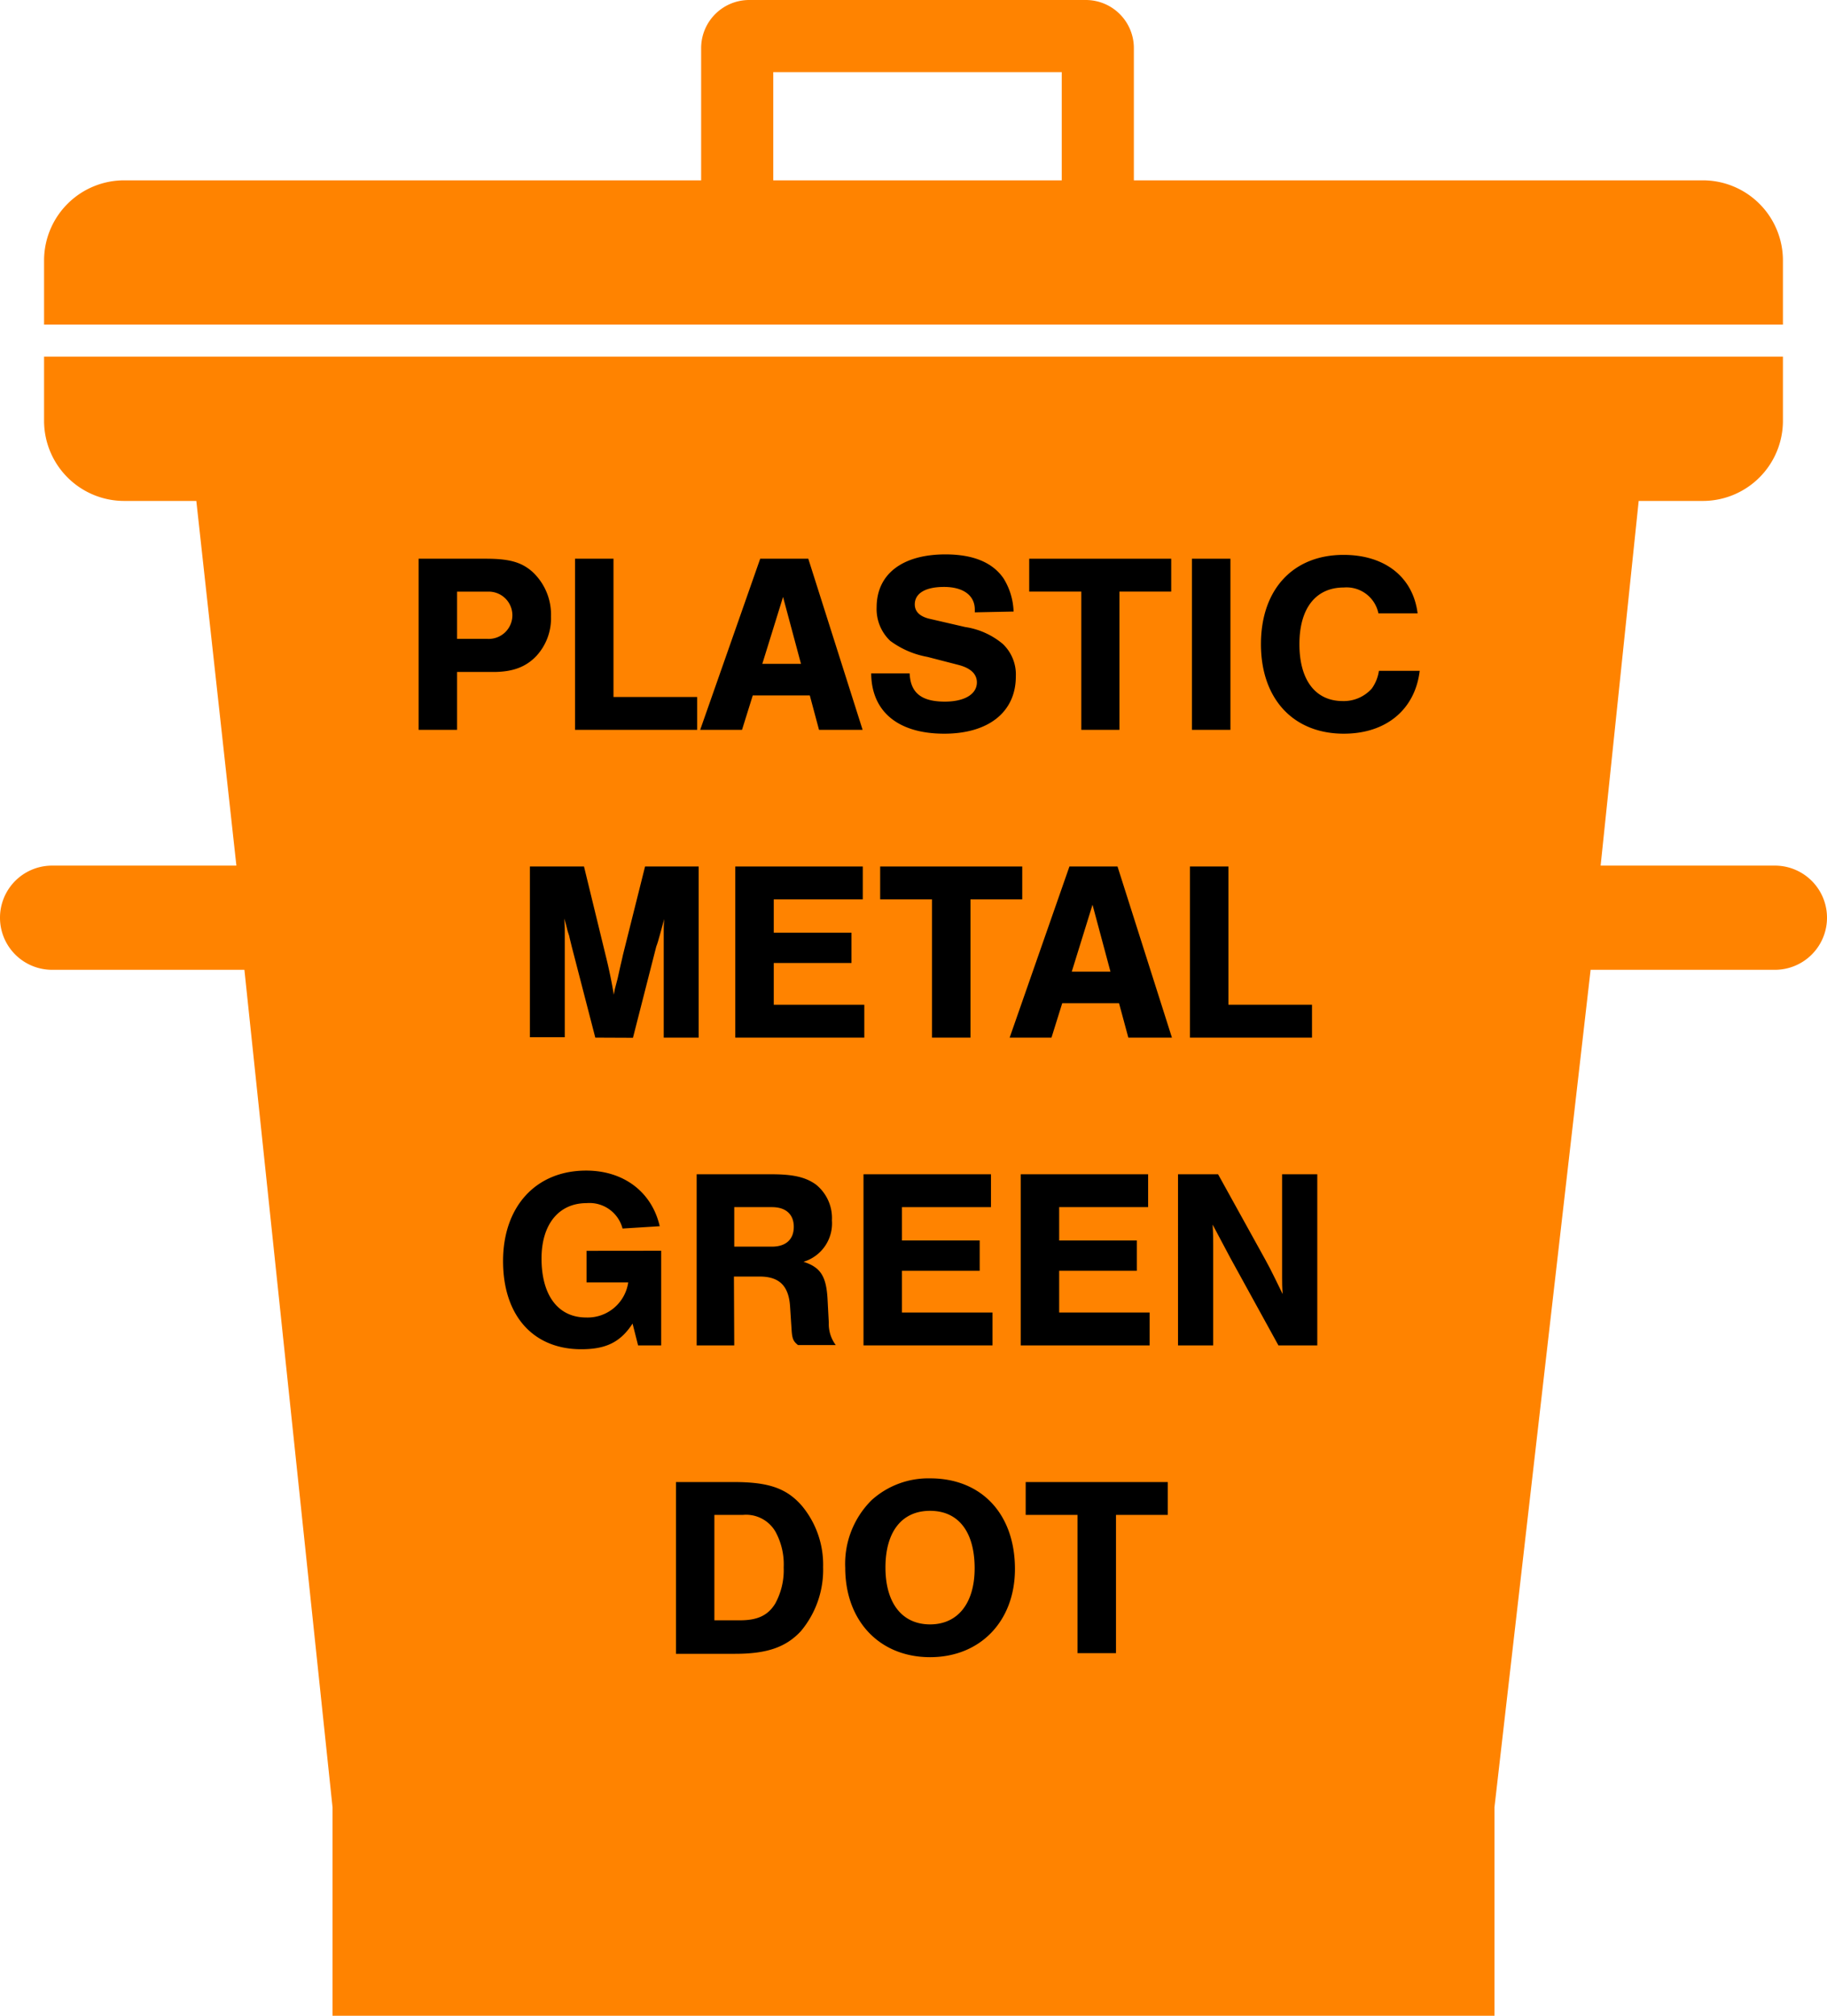 <svg xmlns="http://www.w3.org/2000/svg" viewBox="0 0 228 251.5"><defs><style>.cls-1{fill:#ff8300;}</style></defs><title>bin2-yellow-labelled</title><g id="Ebene_1" data-name="Ebene 1"><path class="cls-1" d="M238.56,35.79a10,10,0,0,0-10-10h-71V9.29a6,6,0,0,0-6-6h-42a6,6,0,0,0-6,6v16.5h-72a10,10,0,0,0-10,10v8h217Zm-90-10h-36V12.29h36Z" transform="translate(-16.06 -3.29)"/><path class="cls-1" d="M237.56,111.29H215.81l4.75-45.5h8a10,10,0,0,0,10-10v-8h-217v8a10,10,0,0,0,10,10h9l5,45.5h-23a6.5,6.5,0,1,0,0,13h24l11,104.5v26h145v-26l12-104.5h23a6.5,6.5,0,0,0,0-13Z" transform="translate(-16.06 -3.29)"/><path d="M73.1,94.35H68.3V73h8.39c2.91,0,4.45.42,5.82,1.64a7.27,7.27,0,0,1,2.31,5.56A6.93,6.93,0,0,1,83,85.13c-1.28,1.35-2.91,2-5.37,2H73.1ZM76.88,83a2.95,2.95,0,1,0,0-5.89H73.1V83Z" transform="translate(-16.06 -3.29)"/><path d="M92.62,90.25h10.44v4.1H87.82V73h4.8Z" transform="translate(-16.06 -3.29)"/><path d="M110,90.06l-1.34,4.29h-5.22L110.93,73h6l6.78,21.35h-5.44l-1.15-4.29Zm3.78-12.29-2.59,8.35h4.83Z" transform="translate(-16.06 -3.29)"/><path d="M137.71,79.69v-.35c0-1.76-1.44-2.82-3.84-2.82s-3.65.84-3.65,2.18c0,.9.64,1.54,1.95,1.82l4.33,1a9.5,9.5,0,0,1,4.7,2.11,5.25,5.25,0,0,1,1.63,4.06c0,4.42-3.39,7.14-8.93,7.14-5.76,0-9.08-2.75-9.12-7.52h4.8c.1,2.43,1.48,3.52,4.39,3.52,2.46,0,4-.93,4-2.4,0-1.06-.8-1.79-2.3-2.18l-3.87-1a11.11,11.11,0,0,1-4.64-2,5.45,5.45,0,0,1-1.7-4.19c0-4.13,3.2-6.6,8.58-6.6,3.46,0,5.89,1,7.26,3a8.34,8.34,0,0,1,1.25,4.13Z" transform="translate(-16.06 -3.29)"/><path d="M155.76,94.35H151V77.1H144.5V73h17.72v4.1h-6.46Z" transform="translate(-16.06 -3.29)"/><path d="M169.61,94.35h-4.8V73h4.8Z" transform="translate(-16.06 -3.29)"/><path d="M188.08,79.82a4.06,4.06,0,0,0-4.32-3.23c-3.49,0-5.54,2.59-5.54,7.07s2,7.1,5.41,7.1a4.68,4.68,0,0,0,3.62-1.56,5,5,0,0,0,.89-2.21h5.09c-.58,4.83-4.19,7.84-9.47,7.84-6.31,0-10.34-4.35-10.34-11.17s4-11.14,10.31-11.14c5.15,0,8.67,2.76,9.24,7.3Z" transform="translate(-16.06 -3.29)"/><path d="M90.35,132.75l-2.94-11.36-.29-1.19c0-.12-.13-.41-.26-.89-.16-.67-.19-.8-.38-1.41.06.77.06,1.31.06,1.66l0,2v11.14H82.19V111.4h6.75l2.72,11.17c.42,1.67.77,3.43,1,4.83.06-.35.12-.6.12-.67l.36-1.37c.09-.39.19-.87.32-1.44s.32-1.35.32-1.41l2.78-11.11h6.69v21.35H98.89V121.61l0-2c0-.41,0-.89.06-1.66-.35,1.28-.58,2.14-.67,2.43a9.16,9.16,0,0,1-.32,1l-2.91,11.39Z" transform="translate(-16.06 -3.29)"/><path d="M123.73,115.5H112.62v4.16h9.7v3.78h-9.7v5.21h11.3v4.1h-16.1V111.4h15.91Z" transform="translate(-16.06 -3.29)"/><path d="M137.17,132.75h-4.8V115.5H125.9v-4.1h17.73v4.1h-6.46Z" transform="translate(-16.06 -3.29)"/><path d="M148.62,128.46l-1.34,4.29h-5.22l7.46-21.35h6l6.79,21.35h-5.44l-1.16-4.29Zm3.78-12.29-2.59,8.35h4.83Z" transform="translate(-16.06 -3.29)"/><path d="M169.36,128.65h10.43v4.1H164.56V111.4h4.8Z" transform="translate(-16.06 -3.29)"/><path d="M98.57,159.34v11.81H95.69L95,168.43c-1.5,2.3-3.29,3.2-6.4,3.2-6,0-9.76-4.19-9.76-11s4.1-11.29,10.37-11.29c4.67,0,8.19,2.65,9.18,6.94l-4.64.29a4.26,4.26,0,0,0-4.48-3.17c-3.48,0-5.63,2.65-5.63,6.91,0,4.61,2.08,7.36,5.57,7.36a5.12,5.12,0,0,0,5.25-4.38H89.26v-3.94Z" transform="translate(-16.06 -3.29)"/><path d="M107.69,171.15H103V149.8h9.31c2.75,0,4.29.36,5.57,1.28a5.37,5.37,0,0,1,2,4.48,5,5,0,0,1-3.55,5.16c2.11.67,2.84,1.79,3,4.6l.16,3a4.36,4.36,0,0,0,.87,2.79h-4.71c-.57-.45-.73-.77-.8-1.86l-.19-2.91c-.16-2.62-1.34-3.78-3.81-3.78h-3.2Zm4.71-12.32c1.73,0,2.72-.9,2.72-2.47s-1-2.46-2.72-2.46h-4.71v4.93Z" transform="translate(-16.06 -3.29)"/><path d="M139.73,153.9H128.62v4.16h9.7v3.78h-9.7v5.21h11.3v4.1h-16.1V149.8h15.91Z" transform="translate(-16.06 -3.29)"/><path d="M159.34,153.9h-11.1v4.16h9.69v3.78h-9.69v5.21h11.29v4.1H143.44V149.8h15.9Z" transform="translate(-16.06 -3.29)"/><path d="M175.6,171.15l-6-10.91-2.21-4.16c.07,1.12.07,1.92.07,2.56,0,1.15,0,2.4,0,3.74v8.77h-4.39V149.8h5l5.88,10.63c.87,1.57,1.38,2.72,2.18,4.32-.07-.87-.07-1.44-.07-2.08l0-1.6V149.8h4.39v21.35Z" transform="translate(-16.06 -3.29)"/><path d="M100.42,188.2h7.23c4.32,0,6.59.77,8.51,3a11.48,11.48,0,0,1,2.62,7.61,11.92,11.92,0,0,1-2.78,8c-1.86,2-4.23,2.82-8.19,2.82h-7.39Zm8,17.25c2.17,0,3.48-.61,4.38-2.08a8.65,8.65,0,0,0,1.06-4.51,8.48,8.48,0,0,0-1-4.42,4.23,4.23,0,0,0-4.09-2.14h-3.56v13.15Z" transform="translate(-16.06 -3.29)"/><path d="M142.72,199.05c0,6.5-4.32,11-10.59,11s-10.59-4.48-10.59-11.17a11.18,11.18,0,0,1,3.29-8.42,10.55,10.55,0,0,1,7.26-2.72C138.53,187.72,142.72,192.17,142.72,199.05Zm-16.16-.19c0,4.45,2.08,7.1,5.57,7.1s5.56-2.68,5.56-7c0-4.52-2-7.17-5.56-7.17S126.56,194.44,126.56,198.86Z" transform="translate(-16.06 -3.29)"/><path d="M155.33,209.55h-4.8V192.3h-6.47v-4.1h17.73v4.1h-6.46Z" transform="translate(-16.06 -3.29)"/></g></svg>